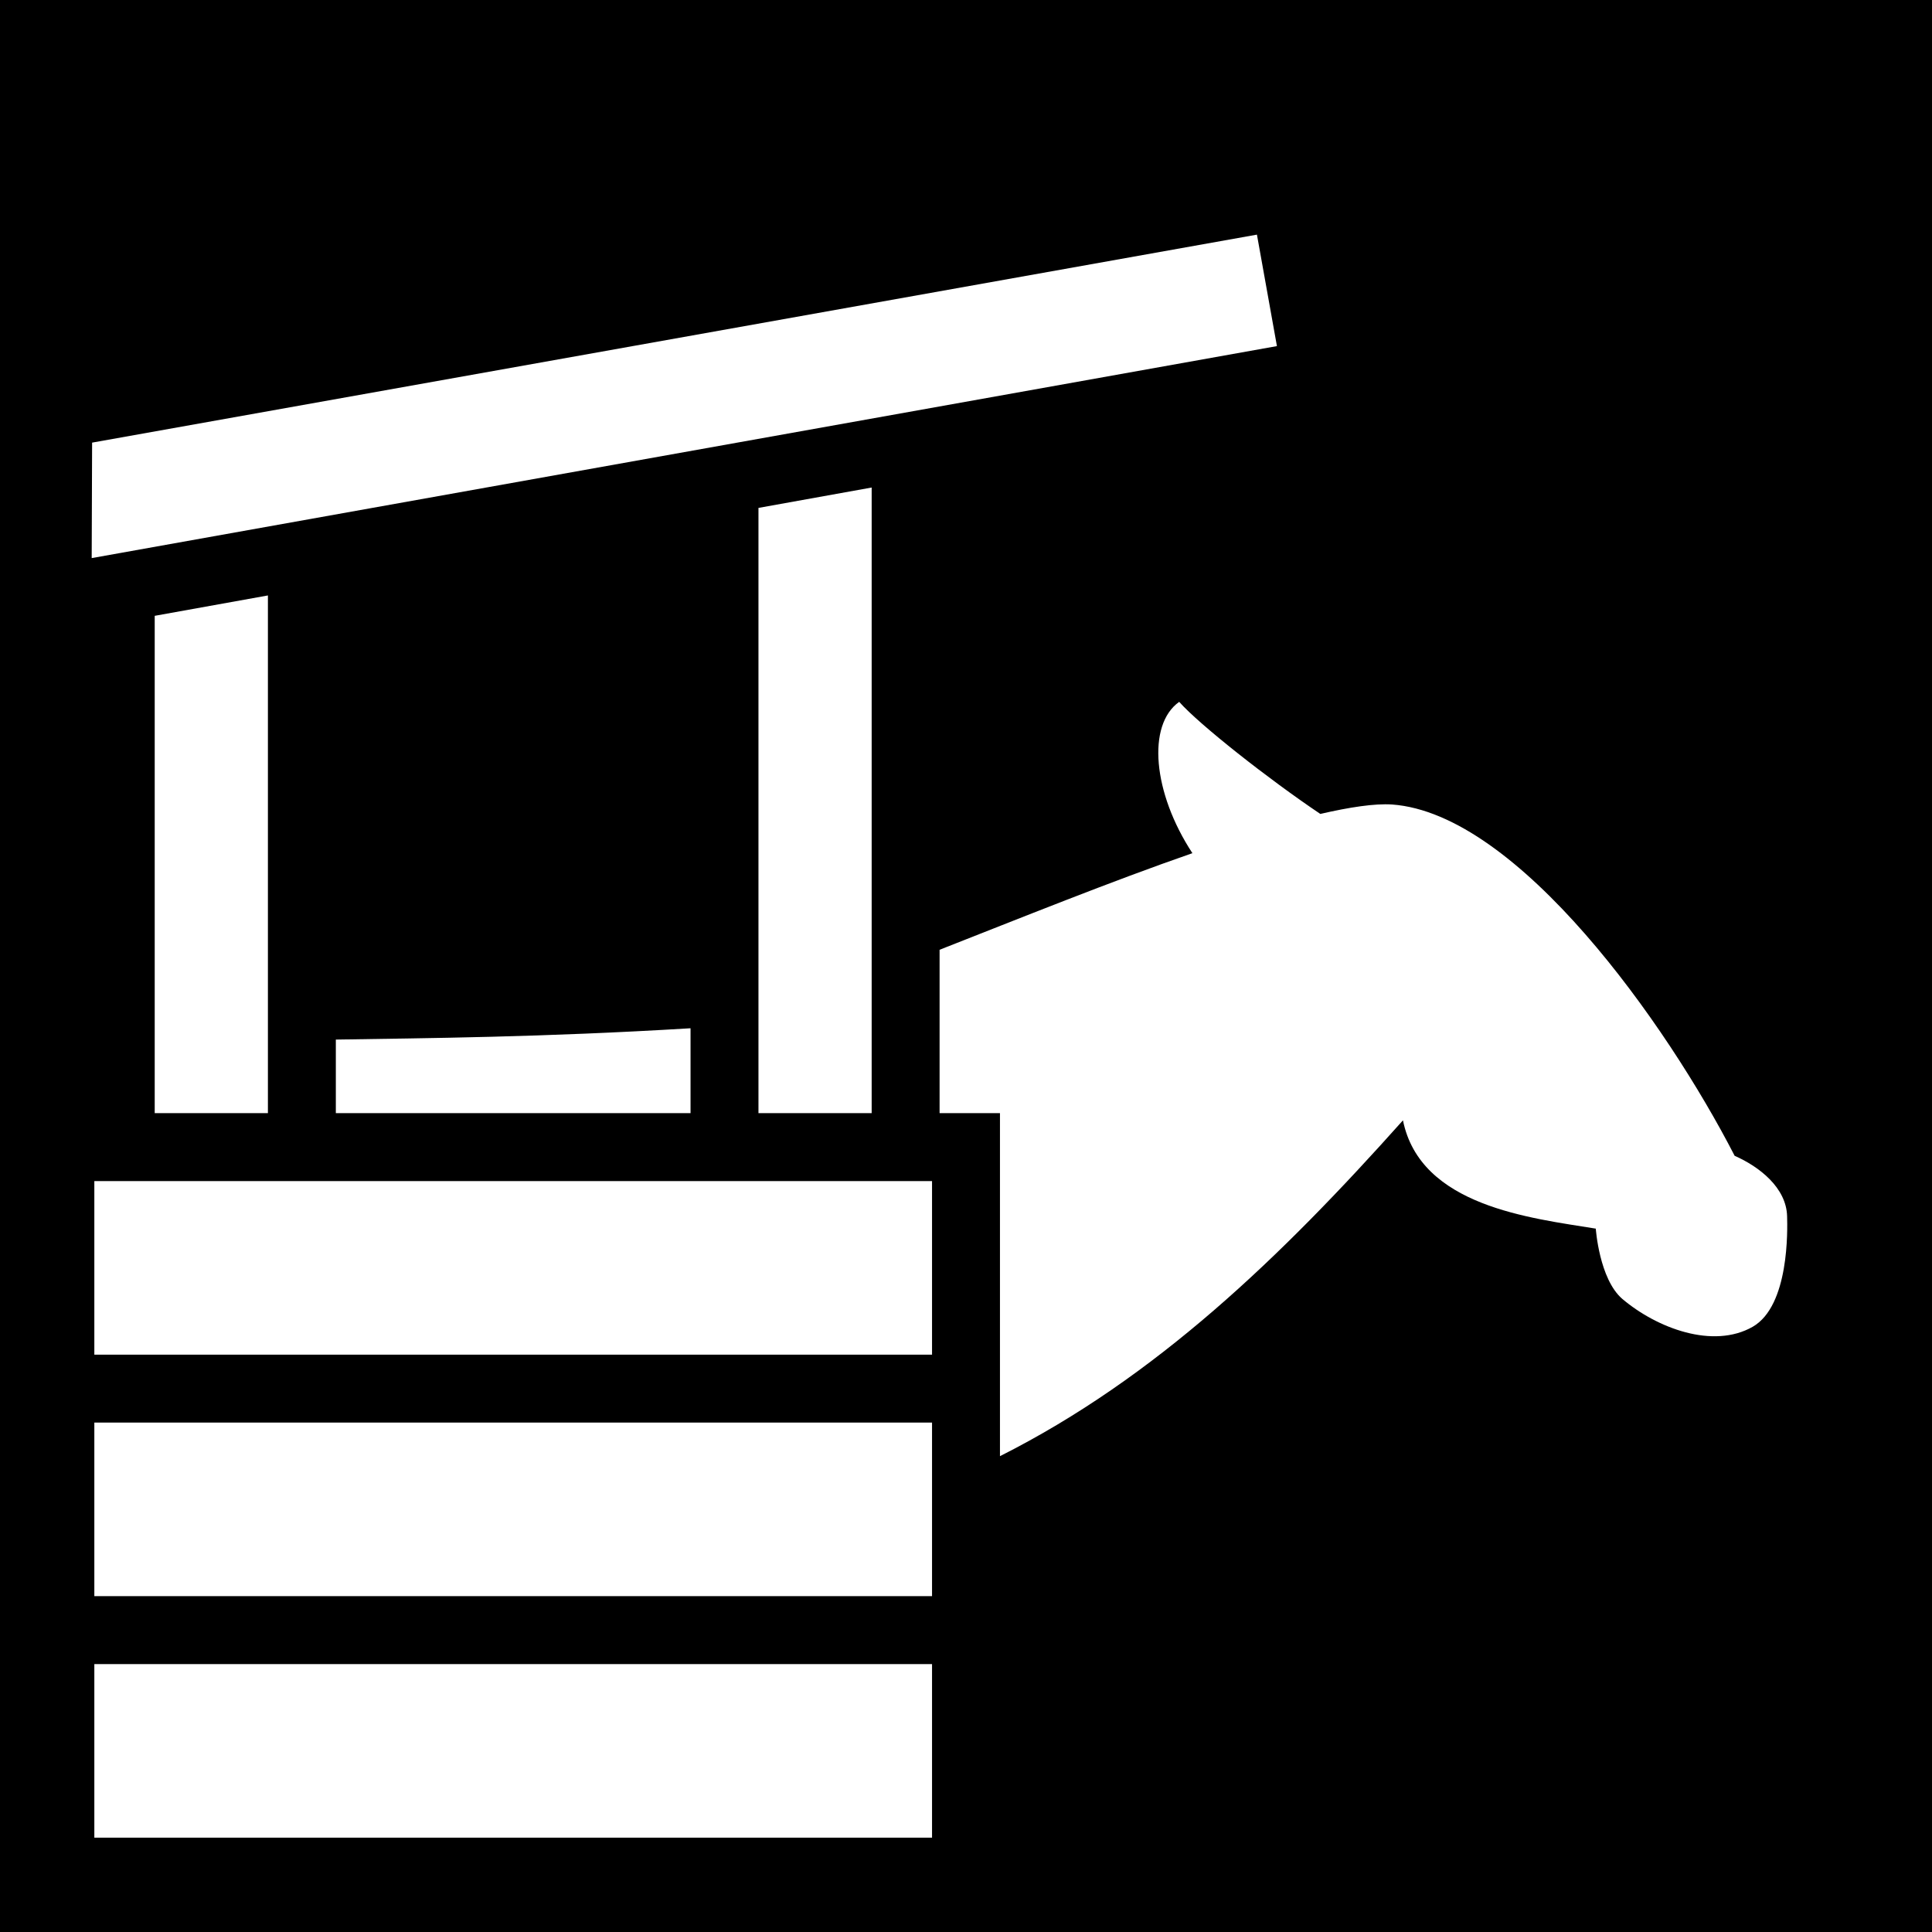 <svg xmlns="http://www.w3.org/2000/svg" viewBox="0 0 512 512" height="1em" width="1em">
  <path d="M0 0h512v512H0z"/>
  <path fill="#fff" d="M333.1 62.18 24.41 117.3l-.11 30.6 314.1-56.18zM231 129.2l-30 5.4V295h30zM71 157.8l-30 5.4V295h30zM312.5 186c-8.6 6.1-7 24.1 3.5 40.1-21.6 7.5-45.6 17.2-67 25.6V295h16v90.9c41.3-20.8 74.4-52.7 106.8-89 4.6 22.8 33.9 25.9 51.1 28.7 0 0 .9 13.3 7 18.6 9.2 7.8 24.1 13.4 34.6 7.4 9.7-5.6 9.2-25.7 9.1-29.3-.2-7.5-7.3-13.1-13.9-16-18-35-57.4-90.7-90.8-93.1-4.6-.3-11.2.7-19 2.5-13.7-9.2-32.1-23.7-37.4-29.7zM183 272.5c-39.6 2.4-69.5 2.6-94 3V295h94zM25 313v46h222v-46H25zm0 64v46h222v-46zm0 64v46h222v-46z"/>
</svg>
